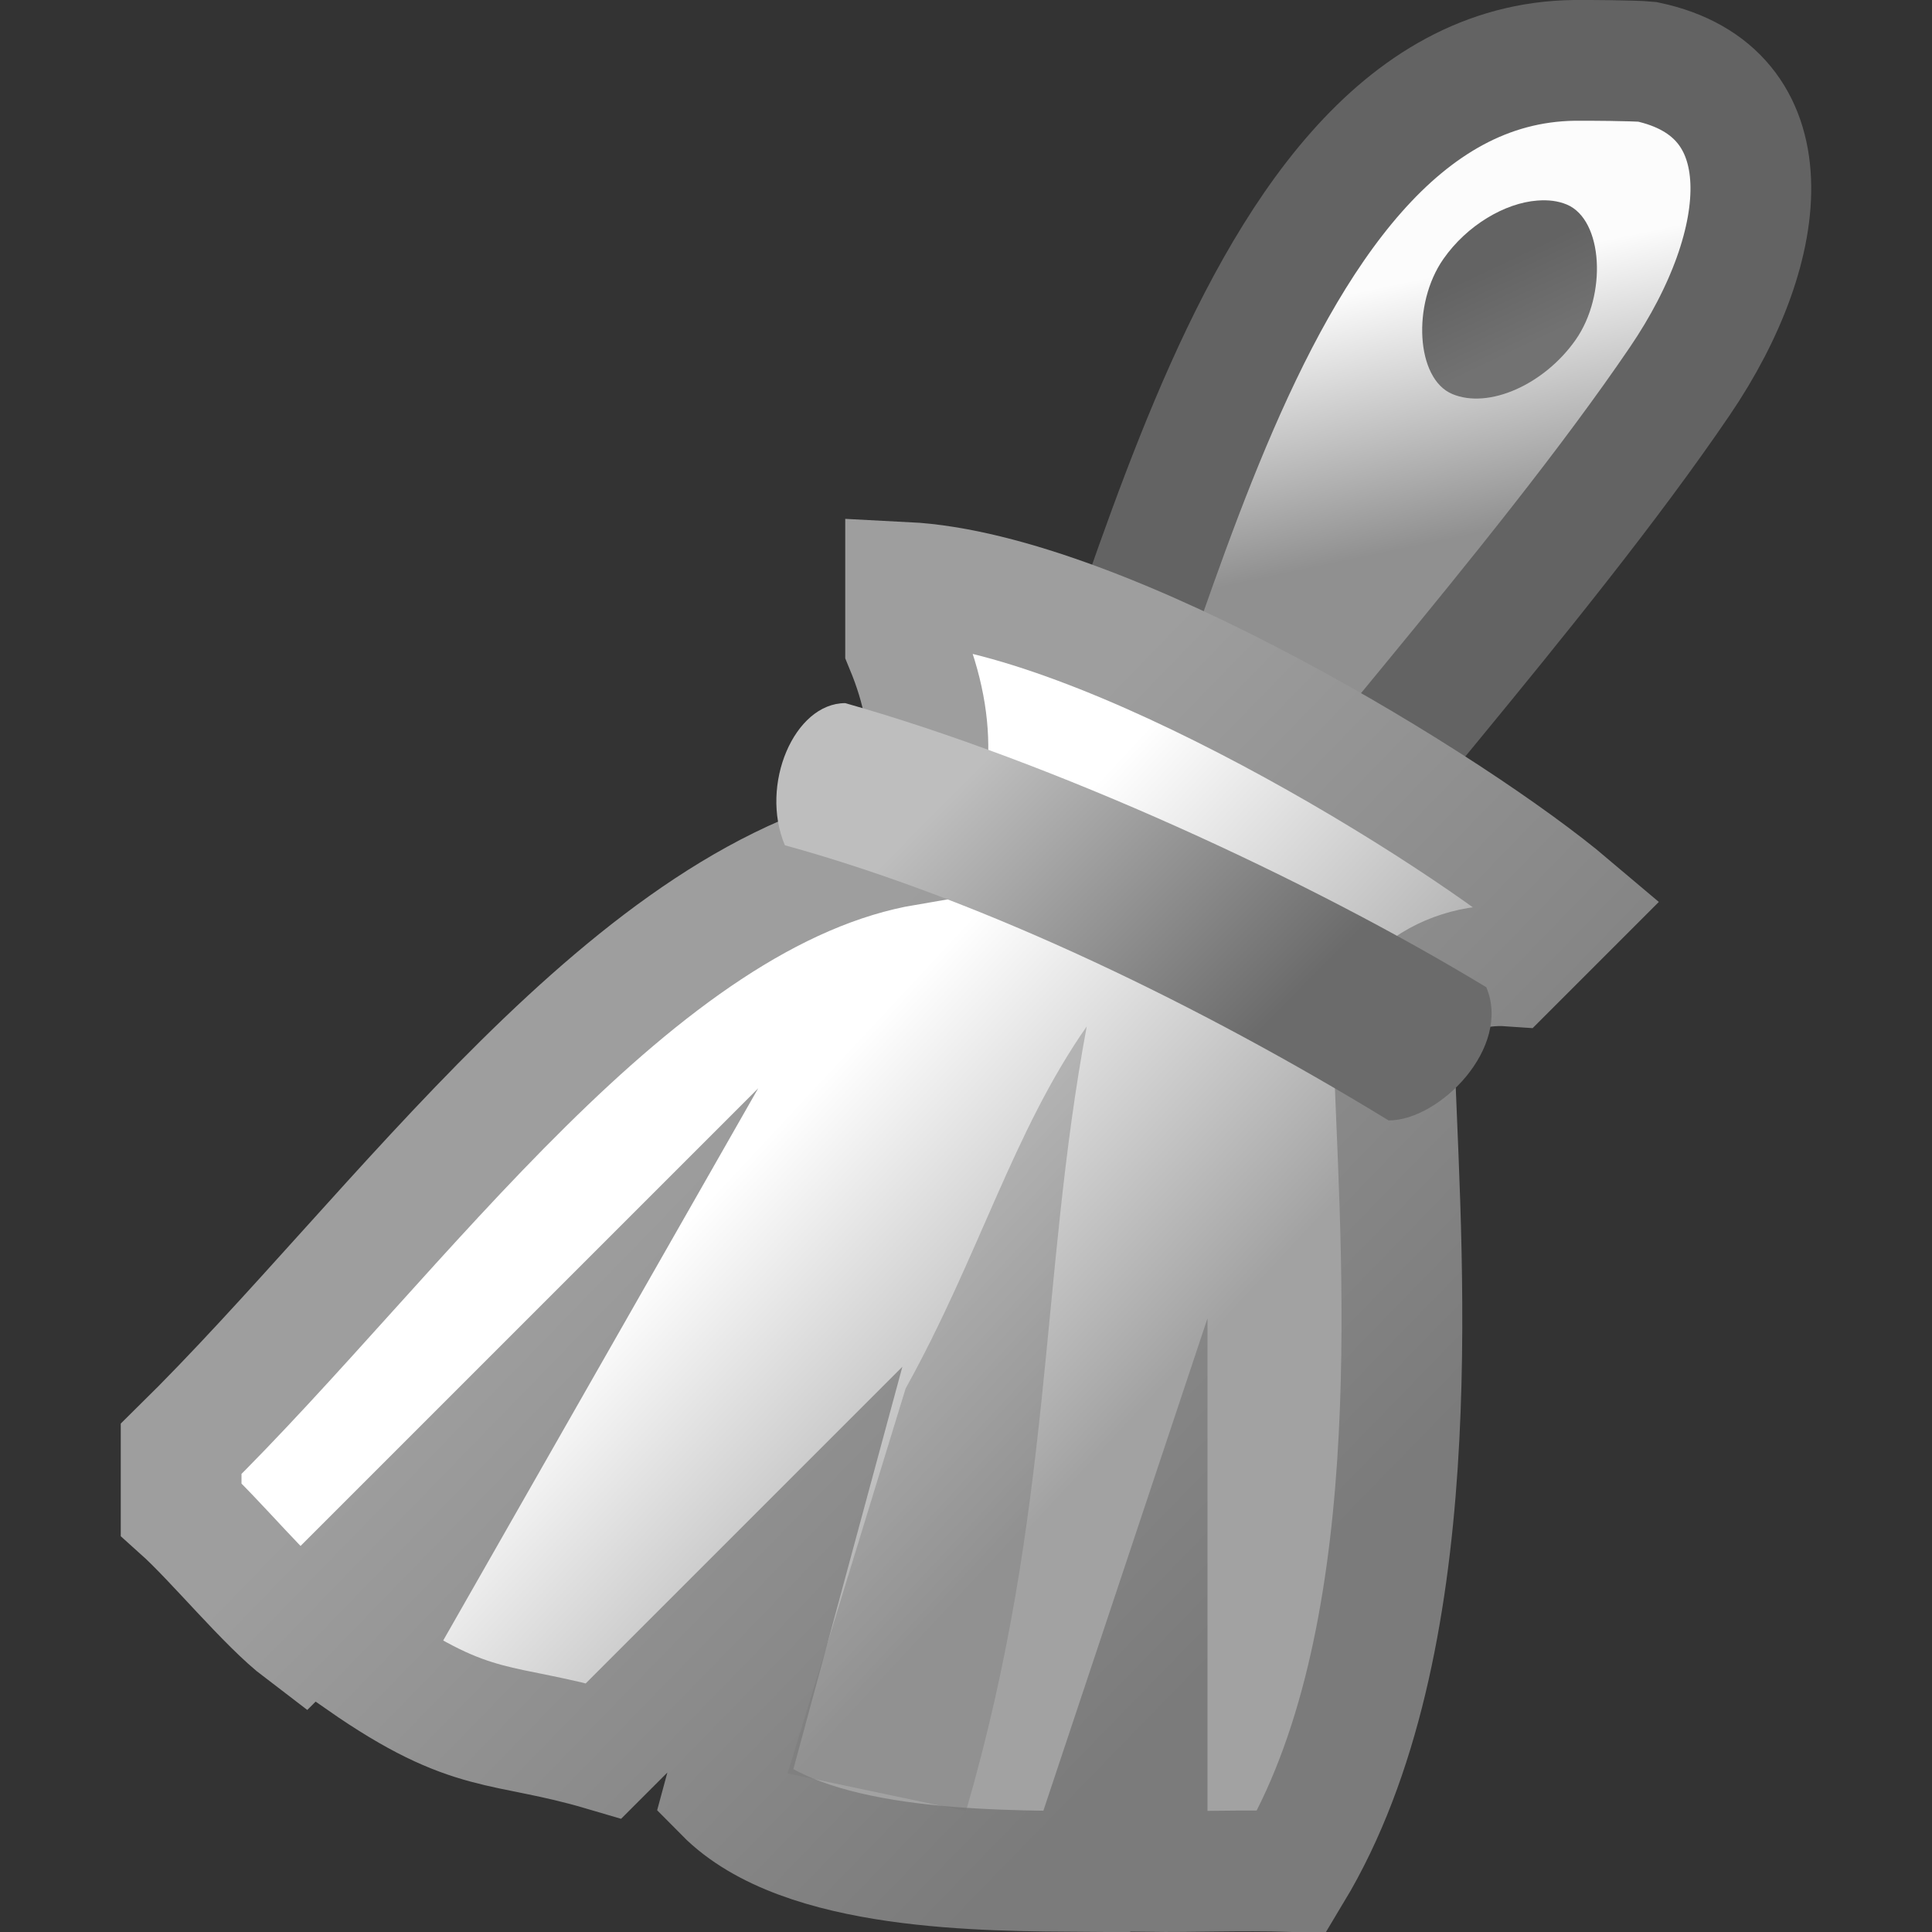 <?xml version="1.0" encoding="UTF-8" standalone="no"?>
<!-- Created with Inkscape (http://www.inkscape.org/) -->
<svg
   xmlns:dc="http://purl.org/dc/elements/1.1/"
   xmlns:cc="http://creativecommons.org/ns#"
   xmlns:rdf="http://www.w3.org/1999/02/22-rdf-syntax-ns#"
   xmlns:svg="http://www.w3.org/2000/svg"
   xmlns="http://www.w3.org/2000/svg"
   xmlns:xlink="http://www.w3.org/1999/xlink"
   xmlns:sodipodi="http://sodipodi.sourceforge.net/DTD/sodipodi-0.dtd"
   xmlns:inkscape="http://www.inkscape.org/namespaces/inkscape"
   width="16"
   height="16"
   id="svg2"
   sodipodi:version="0.32"
   inkscape:version="0.46"
   version="1.0"
   sodipodi:docname="edit-clear.svg"
   inkscape:output_extension="org.inkscape.output.svg.inkscape"
   sodipodi:docbase="/home/dobey/Projects/gnome-icon-theme/16x16/actions">
  <rect width="100%" height="100%" fill="#333333" stroke="none"/>
  <sodipodi:namedview
     id="base"
     pagecolor="#ffffff"
     bordercolor="#f6aaaa"
     borderopacity="1"
     inkscape:pageopacity="0.0"
     inkscape:pageshadow="2"
     inkscape:zoom="16"
     inkscape:cx="10.061262"
     inkscape:cy="1.0755962"
     inkscape:document-units="px"
     inkscape:current-layer="svg2"
     width="16px"
     height="16px"
     inkscape:showpageshadow="false"
     showgrid="false"
     inkscape:grid-points="true"
     inkscape:window-width="862"
     inkscape:window-height="875"
     inkscape:window-x="12"
     inkscape:window-y="50"
     inkscape:object-paths="true"
     inkscape:object-nodes="true"
     objecttolerance="6"
     gridtolerance="6"
     guidetolerance="6"
     showborder="false">
    <inkscape:grid
       empspacing="2"
       spacingy="0.5px"
       spacingx="0.5px"
       id="grid5333"
       type="xygrid" />
    <inkscape:grid
       empspacing="2"
       empopacity="0.4"
       opacity="0.2"
       empcolor="#0000ff"
       color="#0000ff"
       spacingy="0.5px"
       spacingx="0.5px"
       originy="0px"
       originx="0px"
       type="xygrid"
       id="GridFromPre046Settings" />
  </sodipodi:namedview>
  <defs
     id="defs4">
    <inkscape:perspective
       id="perspective37"
       inkscape:persp3d-origin="8 : 5.3333333 : 1"
       inkscape:vp_z="16 : 8 : 1"
       inkscape:vp_y="0 : 1000 : 0"
       inkscape:vp_x="0 : 8 : 1"
       sodipodi:type="inkscape:persp3d" />
    <linearGradient
       inkscape:collect="always"
       id="linearGradient6008">
      <stop
         style="stop-color:#ba740b;stop-opacity:1"
         offset="0"
         id="stop6010" />
      <stop
         style="stop-color:#805b21;stop-opacity:1"
         offset="1"
         id="stop6012" />
    </linearGradient>
    <linearGradient
       id="linearGradient5987"
       inkscape:collect="always">
      <stop
         id="stop5989"
         offset="0"
         style="stop-color:#efd811;stop-opacity:1" />
      <stop
         id="stop5991"
         offset="1"
         style="stop-color:#bc9d0d;stop-opacity:1" />
    </linearGradient>
    <linearGradient
       id="linearGradient5996"
       inkscape:collect="always">
      <stop
         id="stop5998"
         offset="0"
         style="stop-color:#9f630b;stop-opacity:1;" />
      <stop
         id="stop6000"
         offset="1"
         style="stop-color:#805b21;stop-opacity:1" />
    </linearGradient>
    <linearGradient
       id="linearGradient5974"
       inkscape:collect="always">
      <stop
         id="stop5976"
         offset="0"
         style="stop-color:#663b71;stop-opacity:1" />
      <stop
         id="stop5978"
         offset="1"
         style="stop-color:#a988ad;stop-opacity:1" />
    </linearGradient>
    <linearGradient
       id="linearGradient5966"
       inkscape:collect="always">
      <stop
         id="stop5968"
         offset="0"
         style="stop-color:#ffffa7;stop-opacity:1" />
      <stop
         id="stop5970"
         offset="1"
         style="stop-color:#fbe20c;stop-opacity:1" />
    </linearGradient>
    <linearGradient
       id="linearGradient5958"
       inkscape:collect="always">
      <stop
         id="stop5960"
         offset="0"
         style="stop-color:#d68b13;stop-opacity:1;" />
      <stop
         id="stop5962"
         offset="1"
         style="stop-color:#ffd992;stop-opacity:1" />
    </linearGradient>
    <linearGradient
       gradientTransform="matrix(0.392,0,0,0.362,-1.021,-0.394)"
       gradientUnits="userSpaceOnUse"
       y2="8.61"
       x2="27.578"
       y1="14.414"
       x1="28.902"
       id="linearGradient5964"
       xlink:href="#linearGradient5958"
       inkscape:collect="always" />
    <linearGradient
       gradientTransform="matrix(0.416,0,0,0.357,-1.568,-0.385)"
       gradientUnits="userSpaceOnUse"
       y2="31.171"
       x2="28.585"
       y1="25.061"
       x1="20.934"
       id="linearGradient5972"
       xlink:href="#linearGradient5966"
       inkscape:collect="always" />
    <linearGradient
       gradientTransform="matrix(0.422,0,0,0.5,-2.212,-3.625)"
       gradientUnits="userSpaceOnUse"
       y2="20.524"
       x2="23.748"
       y1="25.809"
       x1="28.244"
       id="linearGradient5980"
       xlink:href="#linearGradient5974"
       inkscape:collect="always" />
    <linearGradient
       gradientTransform="matrix(0.416,0,0,0.357,-1.568,-0.385)"
       gradientUnits="userSpaceOnUse"
       y2="37.846"
       x2="29.494"
       y1="27.447"
       x1="17.032"
       id="linearGradient5993"
       xlink:href="#linearGradient5987"
       inkscape:collect="always" />
    <linearGradient
       y2="14.184"
       x2="32.832"
       y1="9.241"
       x1="30.325"
       gradientTransform="matrix(0.392,0,0,0.362,-1.021,-0.394)"
       gradientUnits="userSpaceOnUse"
       id="linearGradient6033"
       xlink:href="#linearGradient5996"
       inkscape:collect="always" />
    <linearGradient
       gradientTransform="matrix(0.747,0,0,0.597,1.109,0.763)"
       gradientUnits="userSpaceOnUse"
       y2="2.5"
       x2="14.906"
       y1="3.5"
       x1="15.5"
       id="linearGradient6006"
       xlink:href="#linearGradient6008"
       inkscape:collect="always" />
    <linearGradient
       gradientTransform="matrix(0.392,0,0,0.362,-1.021,-0.394)"
       gradientUnits="userSpaceOnUse"
       y2="8.61"
       x2="27.578"
       y1="14.414"
       x1="28.902"
       id="linearGradient5964-784"
       xlink:href="#linearGradient5958-186"
       inkscape:collect="always" />
    <linearGradient
       id="linearGradient5958-186"
       inkscape:collect="always">
      <stop
         id="stop2521"
         offset="0"
         style="stop-color:#757575;stop-opacity:1;" />
      <stop
         id="stop2523"
         offset="1"
         style="stop-color:#cccccc;stop-opacity:1" />
    </linearGradient>
    <linearGradient
       y2="14.184"
       x2="32.832"
       y1="9.241"
       x1="30.325"
       gradientTransform="matrix(0.392,0,0,0.362,-1.021,-0.394)"
       gradientUnits="userSpaceOnUse"
       id="linearGradient6033-75"
       xlink:href="#linearGradient5996-970"
       inkscape:collect="always" />
    <linearGradient
       id="linearGradient5996-970"
       inkscape:collect="always">
      <stop
         id="stop2527"
         offset="0"
         style="stop-color:#505050;stop-opacity:1;" />
      <stop
         id="stop2529"
         offset="1"
         style="stop-color:#505050;stop-opacity:1" />
    </linearGradient>
    <linearGradient
       gradientTransform="matrix(0.422,0,0,0.5,-2.212,-3.625)"
       gradientUnits="userSpaceOnUse"
       y2="20.524"
       x2="23.748"
       y1="25.809"
       x1="28.244"
       id="linearGradient5980-723"
       xlink:href="#linearGradient5974-194"
       inkscape:collect="always" />
    <linearGradient
       id="linearGradient5974-194"
       inkscape:collect="always">
      <stop
         id="stop2533"
         offset="0"
         style="stop-color:#565656;stop-opacity:1" />
      <stop
         id="stop2535"
         offset="1"
         style="stop-color:#9a9a9a;stop-opacity:1" />
    </linearGradient>
    <linearGradient
       gradientTransform="matrix(0.416,0,0,0.357,-1.568,-0.385)"
       gradientUnits="userSpaceOnUse"
       y2="31.171"
       x2="28.585"
       y1="25.061"
       x1="20.934"
       id="linearGradient5972-841"
       xlink:href="#linearGradient5966-191"
       inkscape:collect="always" />
    <linearGradient
       id="linearGradient5966-191"
       inkscape:collect="always">
      <stop
         id="stop2539"
         offset="0"
         style="stop-color:#e0e0e0;stop-opacity:1" />
      <stop
         id="stop2541"
         offset="1"
         style="stop-color:#838383;stop-opacity:1" />
    </linearGradient>
    <linearGradient
       gradientTransform="matrix(0.416,0,0,0.357,-1.568,-0.385)"
       gradientUnits="userSpaceOnUse"
       y2="37.846"
       x2="29.494"
       y1="27.447"
       x1="17.032"
       id="linearGradient5993-707"
       xlink:href="#linearGradient5987-489"
       inkscape:collect="always" />
    <linearGradient
       id="linearGradient5987-489"
       inkscape:collect="always">
      <stop
         id="stop2545"
         offset="0"
         style="stop-color:#808080;stop-opacity:1" />
      <stop
         id="stop2547"
         offset="1"
         style="stop-color:#646464;stop-opacity:1" />
    </linearGradient>
    <linearGradient
       gradientTransform="matrix(0.747,0,0,0.597,1.109,0.763)"
       gradientUnits="userSpaceOnUse"
       y2="2.5"
       x2="14.906"
       y1="3.5"
       x1="15.5"
       id="linearGradient6006-530"
       xlink:href="#linearGradient6008-904"
       inkscape:collect="always" />
    <linearGradient
       inkscape:collect="always"
       id="linearGradient6008-904">
      <stop
         style="stop-color:#5d5d5d;stop-opacity:1"
         offset="0"
         id="stop2551" />
      <stop
         style="stop-color:#505050;stop-opacity:1"
         offset="1"
         id="stop2553" />
    </linearGradient>
    <linearGradient
       gradientTransform="matrix(0.392,0,0,0.362,-1.021,-0.394)"
       gradientUnits="userSpaceOnUse"
       y2="8.61"
       x2="27.578"
       y1="14.414"
       x1="28.902"
       id="linearGradient5964-784-856"
       xlink:href="#linearGradient5958-186-494"
       inkscape:collect="always" />
    <linearGradient
       id="linearGradient5958-186-494"
       inkscape:collect="always">
      <stop
         id="stop2680"
         offset="0"
         style="stop-color:#828282;stop-opacity:1;" />
      <stop
         id="stop2682"
         offset="1"
         style="stop-color:#e3e3e3;stop-opacity:1" />
    </linearGradient>
    <linearGradient
       y2="14.184"
       x2="32.832"
       y1="9.241"
       x1="30.325"
       gradientTransform="matrix(0.392,0,0,0.362,-1.021,-0.394)"
       gradientUnits="userSpaceOnUse"
       id="linearGradient6033-75-196"
       xlink:href="#linearGradient5996-970-285"
       inkscape:collect="always" />
    <linearGradient
       id="linearGradient5996-970-285"
       inkscape:collect="always">
      <stop
         id="stop2686"
         offset="0"
         style="stop-color:#595959;stop-opacity:1;" />
      <stop
         id="stop2688"
         offset="1"
         style="stop-color:#595959;stop-opacity:1" />
    </linearGradient>
    <linearGradient
       gradientTransform="matrix(0.422,0,0,0.5,-2.212,-3.625)"
       gradientUnits="userSpaceOnUse"
       y2="20.524"
       x2="23.748"
       y1="25.809"
       x1="28.244"
       id="linearGradient5980-723-754"
       xlink:href="#linearGradient5974-194-15"
       inkscape:collect="always" />
    <linearGradient
       id="linearGradient5974-194-15"
       inkscape:collect="always">
      <stop
         id="stop2692"
         offset="0"
         style="stop-color:#606060;stop-opacity:1" />
      <stop
         id="stop2694"
         offset="1"
         style="stop-color:#ababab;stop-opacity:1" />
    </linearGradient>
    <linearGradient
       gradientTransform="matrix(0.416,0,0,0.357,-1.568,-0.385)"
       gradientUnits="userSpaceOnUse"
       y2="31.171"
       x2="28.585"
       y1="25.061"
       x1="20.934"
       id="linearGradient5972-841-469"
       xlink:href="#linearGradient5966-191-172"
       inkscape:collect="always" />
    <linearGradient
       id="linearGradient5966-191-172"
       inkscape:collect="always">
      <stop
         id="stop2698"
         offset="0"
         style="stop-color:#f9f9f9;stop-opacity:1" />
      <stop
         id="stop2700"
         offset="1"
         style="stop-color:#929292;stop-opacity:1" />
    </linearGradient>
    <linearGradient
       gradientTransform="matrix(0.416,0,0,0.357,-1.568,-0.385)"
       gradientUnits="userSpaceOnUse"
       y2="37.846"
       x2="29.494"
       y1="27.447"
       x1="17.032"
       id="linearGradient5993-707-74"
       xlink:href="#linearGradient5987-489-780"
       inkscape:collect="always" />
    <linearGradient
       id="linearGradient5987-489-780"
       inkscape:collect="always">
      <stop
         id="stop2704"
         offset="0"
         style="stop-color:#8e8e8e;stop-opacity:1" />
      <stop
         id="stop2706"
         offset="1"
         style="stop-color:#6f6f6f;stop-opacity:1" />
    </linearGradient>
    <linearGradient
       gradientTransform="matrix(0.747,0,0,0.597,1.109,0.763)"
       gradientUnits="userSpaceOnUse"
       y2="2.5"
       x2="14.906"
       y1="3.5"
       x1="15.5"
       id="linearGradient6006-530-582"
       xlink:href="#linearGradient6008-904-976"
       inkscape:collect="always" />
    <linearGradient
       inkscape:collect="always"
       id="linearGradient6008-904-976">
      <stop
         style="stop-color:#676767;stop-opacity:1"
         offset="0"
         id="stop2710" />
      <stop
         style="stop-color:#595959;stop-opacity:1"
         offset="1"
         id="stop2712" />
    </linearGradient>
    <linearGradient
       gradientTransform="matrix(0.392,0,0,0.362,-1.021,-0.394)"
       gradientUnits="userSpaceOnUse"
       y2="8.61"
       x2="27.578"
       y1="14.414"
       x1="28.902"
       id="linearGradient5964-784-856-144"
       xlink:href="#linearGradient5958-186-494-233"
       inkscape:collect="always" />
    <linearGradient
       id="linearGradient5958-186-494-233"
       inkscape:collect="always">
      <stop
         id="stop2884"
         offset="0"
         style="stop-color:#909090;stop-opacity:1;" />
      <stop
         id="stop2886"
         offset="1"
         style="stop-color:#fcfcfc;stop-opacity:1" />
    </linearGradient>
    <linearGradient
       y2="14.184"
       x2="32.832"
       y1="9.241"
       x1="30.325"
       gradientTransform="matrix(0.392,0,0,0.362,-1.021,-0.394)"
       gradientUnits="userSpaceOnUse"
       id="linearGradient6033-75-196-791"
       xlink:href="#linearGradient5996-970-285-182"
       inkscape:collect="always" />
    <linearGradient
       id="linearGradient5996-970-285-182"
       inkscape:collect="always">
      <stop
         id="stop2890"
         offset="0"
         style="stop-color:#636363;stop-opacity:1;" />
      <stop
         id="stop2892"
         offset="1"
         style="stop-color:#636363;stop-opacity:1" />
    </linearGradient>
    <linearGradient
       gradientTransform="matrix(0.416,0,0,0.357,-1.568,-0.384)"
       gradientUnits="userSpaceOnUse"
       y2="31.171"
       x2="28.585"
       y1="25.061"
       x1="20.934"
       id="linearGradient5972-841-469-174"
       xlink:href="#linearGradient5966-191-172-634"
       inkscape:collect="always" />
    <linearGradient
       id="linearGradient5966-191-172-634"
       inkscape:collect="always">
      <stop
         id="stop2896"
         offset="0"
         style="stop-color:#ffffff;stop-opacity:1" />
      <stop
         id="stop2898"
         offset="1"
         style="stop-color:#a2a2a2;stop-opacity:1" />
    </linearGradient>
    <linearGradient
       gradientTransform="matrix(0.416,0,0,0.357,-1.568,-0.384)"
       gradientUnits="userSpaceOnUse"
       y2="37.846"
       x2="29.494"
       y1="27.447"
       x1="17.032"
       id="linearGradient5993-707-74-501"
       xlink:href="#linearGradient5987-489-780-872"
       inkscape:collect="always" />
    <linearGradient
       id="linearGradient5987-489-780-872"
       inkscape:collect="always">
      <stop
         id="stop2902"
         offset="0"
         style="stop-color:#9e9e9e;stop-opacity:1" />
      <stop
         id="stop2904"
         offset="1"
         style="stop-color:#7b7b7b;stop-opacity:1" />
    </linearGradient>
    <linearGradient
       gradientTransform="matrix(0.422,0,0,0.5,-2.212,-3.625)"
       gradientUnits="userSpaceOnUse"
       y2="20.524"
       x2="23.748"
       y1="25.809"
       x1="28.244"
       id="linearGradient5980-723-754-263"
       xlink:href="#linearGradient5974-194-15-251"
       inkscape:collect="always" />
    <linearGradient
       id="linearGradient5974-194-15-251"
       inkscape:collect="always">
      <stop
         id="stop2908"
         offset="0"
         style="stop-color:#6b6b6b;stop-opacity:1" />
      <stop
         id="stop2910"
         offset="1"
         style="stop-color:#bebebe;stop-opacity:1" />
    </linearGradient>
    <linearGradient
       gradientTransform="matrix(0.747,0,0,0.597,1.109,0.763)"
       gradientUnits="userSpaceOnUse"
       y2="2.5"
       x2="14.906"
       y1="3.5"
       x1="15.5"
       id="linearGradient6006-530-582-291"
       xlink:href="#linearGradient6008-904-976-983"
       inkscape:collect="always" />
    <linearGradient
       inkscape:collect="always"
       id="linearGradient6008-904-976-983">
      <stop
         style="stop-color:#727272;stop-opacity:1"
         offset="0"
         id="stop2914" />
      <stop
         style="stop-color:#636363;stop-opacity:1"
         offset="1"
         id="stop2916" />
    </linearGradient>
  </defs>
  <g
     id="layer1"
     inkscape:groupmode="layer"
     inkscape:label="Livello 1">
    <path
       sodipodi:nodetypes="cccscc"
       id="path5371"
       d="M 13.037,0.5 C 10.132,0.539 9.42,6.221 8.5,7.278 L 10.178,7.942 C 10.789,7.004 12.749,4.867 13.912,3.156 C 14.686,2.017 14.792,0.756 13.642,0.512 C 13.533,0.501 13.141,0.499 13.037,0.5 z"
       style="fill:url(#linearGradient5964-784-856-144);fill-opacity:1;fill-rule:evenodd;stroke:url(#linearGradient6033-75-196-791);stroke-width:1px;stroke-linecap:butt;stroke-linejoin:miter;stroke-opacity:1" />
    <path
       sodipodi:nodetypes="ccccccccccccccccccc"
       id="path5367"
       d="M 7.5,5.353 C 7.796,6.069 7.691,6.549 7.5,7 C 5.242,7.383 3.314,10.215 1.5,11.999 L 1.5,12.499 C 1.778,12.748 2.217,13.284 2.5,13.499 L 4,11.999 L 3,13.752 C 3.92,14.392 4.152,14.249 5,14.499 L 6.5,12.999 L 6,14.845 C 6.646,15.499 8.161,15.493 9,15.499 L 9.5,13.999 L 9.5,15.499 C 9.904,15.504 10.254,15.486 10.699,15.499 C 11.829,13.622 11.616,10.575 11.551,8.901 C 11.394,8.363 11.939,7.961 12.5,8 L 13,7.5 C 12.061,6.705 9.154,4.907 7.5,4.823 L 7.5,5.353 z"
       style="fill:url(#linearGradient5972-841-469-174);fill-opacity:1;fill-rule:evenodd;stroke:url(#linearGradient5993-707-74-501);stroke-width:1;stroke-linecap:butt;stroke-linejoin:miter;stroke-miterlimit:20;stroke-dasharray:none;stroke-opacity:1" />
    <path
       sodipodi:nodetypes="ccccc"
       id="path5979"
       d="M 6.522,14.687 L 7.5,11.499 C 8.111,10.397 8.387,9.378 9,8.5 C 8.608,10.599 8.726,12.499 8,14.999 L 6.522,14.687 z"
       style="opacity:0.416;fill:#797979;fill-rule:evenodd;stroke:none;stroke-width:1px;stroke-linecap:butt;stroke-linejoin:miter;stroke-opacity:1" />
    <path
       sodipodi:nodetypes="ccccc"
       id="path5373"
       d="M 6.5,7 C 6.289,6.5 6.578,5.823 7,5.823 C 8.724,6.311 10.832,7.28 12.309,8.176 C 12.52,8.676 11.922,9.279 11.5,9.279 C 9.973,8.346 8.175,7.462 6.5,7 z"
       style="fill:url(#linearGradient5980-723-754-263);fill-opacity:1;fill-rule:evenodd;stroke:none;stroke-width:1px;stroke-linecap:butt;stroke-linejoin:round;stroke-opacity:1" />
    <path
       sodipodi:nodetypes="cssssc"
       id="path5449"
       d="M 12.731,1.661 C 12.821,1.654 12.901,1.663 12.976,1.694 C 13.277,1.821 13.31,2.441 13.049,2.814 C 12.788,3.186 12.328,3.39 12.027,3.263 C 11.726,3.137 11.693,2.517 11.954,2.144 C 12.15,1.864 12.464,1.681 12.731,1.661 z"
       style="opacity:1;fill:url(#linearGradient6006-530-582-291);fill-opacity:1;fill-rule:evenodd;stroke:none;stroke-width:1px;stroke-linecap:butt;stroke-linejoin:miter;stroke-opacity:1" />
  </g>
</svg>
